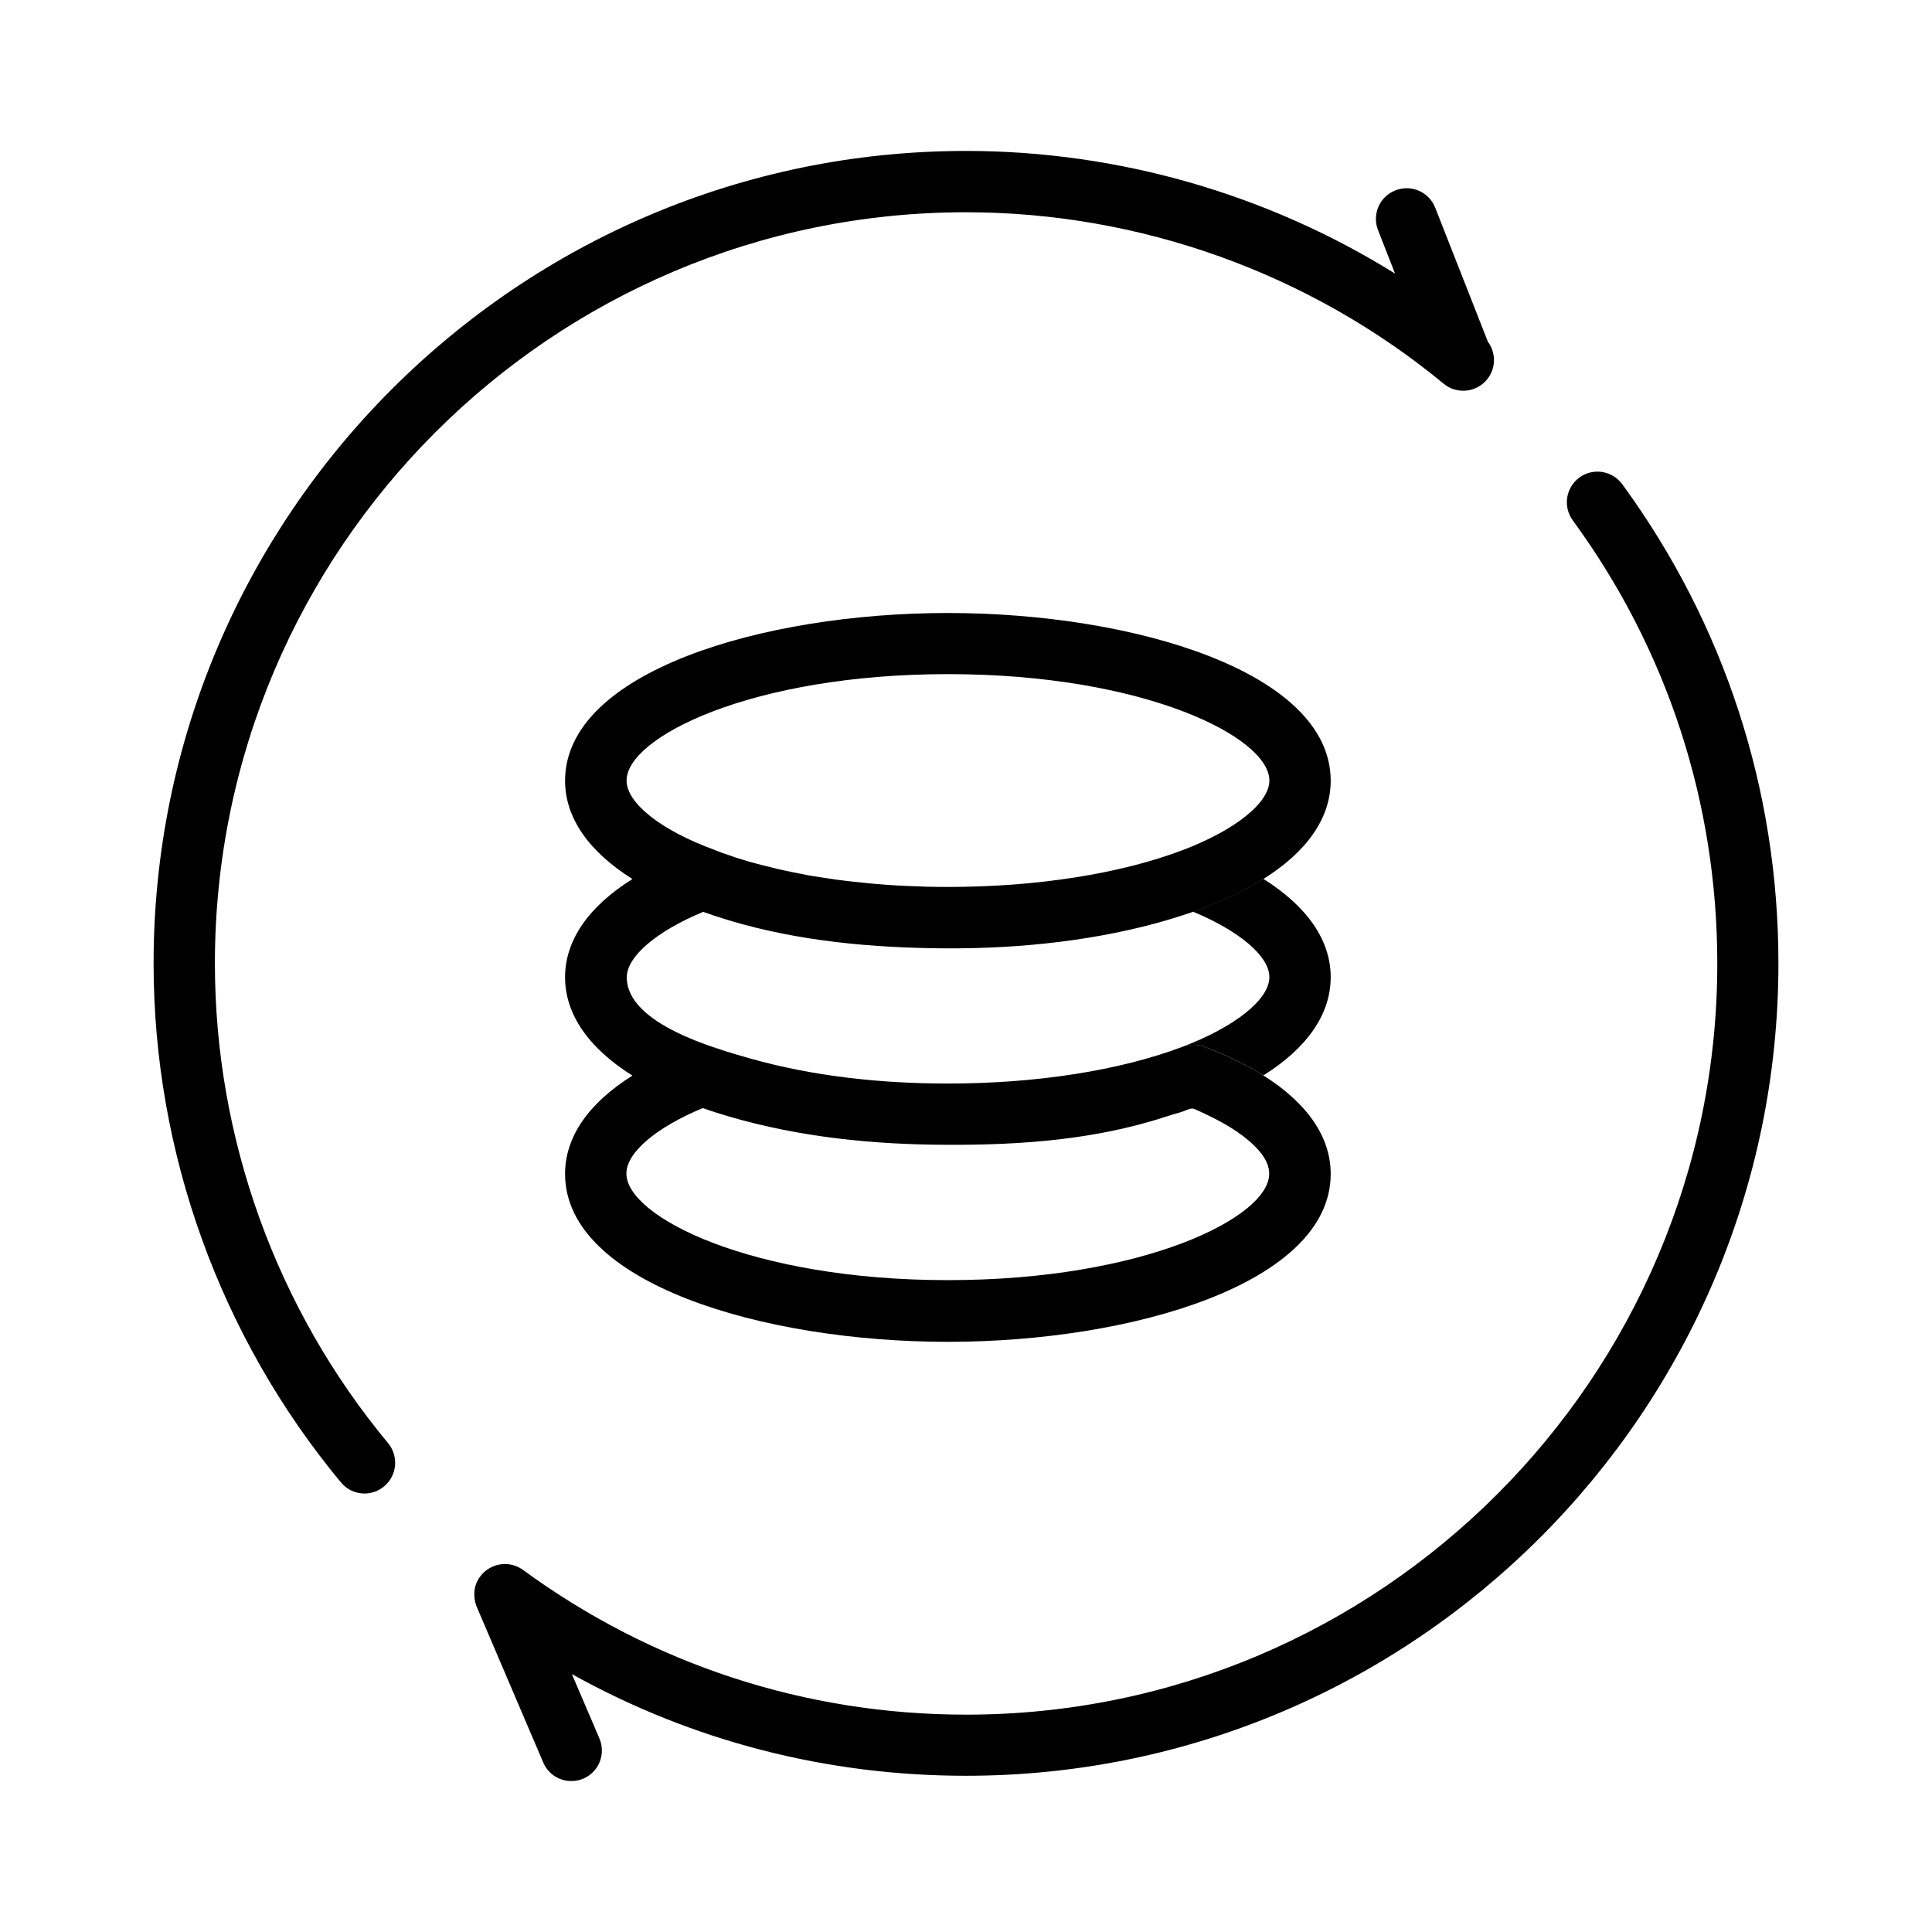 <?xml version="1.0" standalone="no"?>
<!DOCTYPE svg PUBLIC "-//W3C//DTD SVG 1.1//EN" "http://www.w3.org/Graphics/SVG/1.1/DTD/svg11.dtd">
<svg class="icon" width="200px" height="200.00px" viewBox="0 0 1024 1024" version="1.1" xmlns="http://www.w3.org/2000/svg">
<path d="M942.6 510.6c0 237.4-193.2 430.6-430.6 430.6-74 0-145.3-18.5-208.9-53.9l14.6 34.1c3.5 8.3-0.3 17.8-8.5 21.3-2.1 0.9-4.3 1.3-6.4 1.3-6.3 0-12.3-3.7-14.9-9.9l-35.2-82.4c-0.8-1.9-1.2-3.9-1.3-5.9V844v-0.1c0.2-2.9 1.2-5.8 3.1-8.3 5.3-7.2 15.5-8.8 22.7-3.5 68.5 50.1 149.7 76.7 234.9 76.7 219.5 0 398.1-178.6 398.1-398.1 0-85.2-26.5-166.4-76.6-234.9-5.3-7.2-3.7-17.4 3.5-22.7 7.2-5.3 17.4-3.7 22.7 3.5 54.1 74 82.8 161.9 82.8 254zM788.1 201.2c-5.7 6.9-16 7.9-22.9 2.2-71-58.6-161-90.9-253.2-90.9-219.5 0-398.1 178.6-398.1 398.1 0 92.8 32.6 183.1 91.8 254.3 5.7 6.9 4.8 17.1-2.1 22.9-3 2.5-6.7 3.8-10.4 3.8-4.7 0-9.3-2-12.5-5.9-64-77.1-99.3-174.8-99.3-275.1C81.4 273.2 274.6 80 512 80c80.6 0 159.6 22.8 227.4 65l-9-23c-3.3-8.4 0.8-17.8 9.2-21.1 8.4-3.3 17.8 0.8 21.1 9.2l27.9 71c4.4 5.9 4.4 14.2-0.5 20.1z"  /><path d="M378.1 554.8c-0.1 0-0.2-0.1-0.3-0.1 0.1 0 0.2 0 0.3 0.1 1.5 0.6 3.1 1.2 4.7 1.7-1.5-0.6-3.1-1.1-4.7-1.7z"  /><path d="M669.6 570c-8.9-5.6-19.4-10.7-31.3-15.2-3.7-1.4-7.8-1.4-11.5 0-33.3 12.6-77.5 19.5-124.3 19.5-35 0-71.2-3.7-105.3-13.4-17.8-5.1-65-18.1-65-42.9 0-11 15.7-24.4 40.5-34.7 36.4 13.1 75.6 18 114.1 19.1 39.5 1.2 80.1-1.7 118.7-11.2 9-2.2 18-4.9 26.8-7.9 2-0.7 4-1.4 6-2.2 12-4.5 22.4-9.6 31.3-15.2 23.3-14.6 35.7-32.5 35.7-52.1 0-57.7-104.5-88.9-202.9-88.9-98.3 0-202.9 31.2-202.9 88.9 0 19.6 12.5 37.5 35.7 52.1-23.3 14.6-35.7 32.5-35.7 52.1s12.5 37.5 35.7 52.1c-23.3 14.6-35.7 32.5-35.7 52.1 0 57.8 104.5 89 202.9 89 98.3 0 202.9-31.2 202.9-89 0-19.7-12.5-37.6-35.7-52.2zM332.1 413.7c0-23 66.4-56.4 170.4-56.4s170.3 33.4 170.3 56.4c0 11.8-18.1 26.3-46 36.9-33.3 12.6-77.5 19.5-124.3 19.5-3.1 0-6.2 0-9.2-0.1-1.3 0-2.5 0-3.8-0.1-5.9-0.2-11.7-0.4-17.5-0.8-1.3-0.1-2.7-0.2-4-0.3-5.7-0.4-11.3-1-16.8-1.6-1.4-0.2-2.7-0.3-4.1-0.5-1.4-0.2-2.7-0.3-4-0.5-1.3-0.2-2.7-0.4-4-0.6-1.3-0.2-2.7-0.4-4-0.6l-3.9-0.6c-1.3-0.2-2.6-0.4-3.9-0.7-2.6-0.5-5.1-1-7.6-1.5-1.3-0.3-2.5-0.5-3.8-0.8-1.2-0.3-2.4-0.5-3.6-0.8-2.5-0.6-4.9-1.2-7.3-1.8-1.2-0.3-2.4-0.6-3.5-0.9-3.5-0.9-7-1.9-10.3-3-1.1-0.3-2.2-0.7-3.3-1.1-1.1-0.4-2.1-0.7-3.2-1.1-0.1 0-0.2-0.1-0.3-0.1-1-0.3-2-0.7-3-1.1-1.1-0.4-2.1-0.8-3.1-1.2-28.1-10.3-46.2-24.7-46.2-36.6z m170.3 264.8C398.4 678.5 332 645 332 622c0-11.1 15.7-24.4 40.5-34.7 2.2 0.8 4.5 1.5 6.8 2.3 37.3 11.9 76.8 16.6 115.9 17.1 38.8 0.5 78.1-1.6 115.5-12.6 2-0.6 4.1-1.2 6.1-1.9 0.6-0.2 1.1-0.4 1.7-0.5 2.5-0.8 5-1.6 7.6-2.3 1.8-0.5 4.4-2.1 6.3-1.8 0.5 0.1 0.9 0.3 1.4 0.5 9.9 4.5 19.8 9.4 28.1 16.5 5 4.3 10.8 10.4 10.8 17.5 0.1 23-66.3 56.4-170.3 56.4z"  /><path d="M669.6 465.8c-8.9 5.6-19.4 10.7-31.3 15.2-2 0.7-4 1.5-6 2.2 24.8 10.3 40.5 23.7 40.5 34.7 0 11.8-18.1 26.3-46 36.9 3.7-1.4 7.8-1.4 11.5 0 12 4.5 22.4 9.6 31.3 15.2 23.3-14.6 35.7-32.5 35.7-52.1s-12.5-37.5-35.7-52.1z m-297 121.6c2.3 0.8 4.5 1.5 6.9 2.3-2.3-0.8-4.6-1.6-6.9-2.3 0-0.1 0 0 0 0z"  />
<path d="M401.4 458c-3.5-0.9-7-1.9-10.3-3 3.3 1.1 6.7 2.1 10.3 3z"  />
</svg>